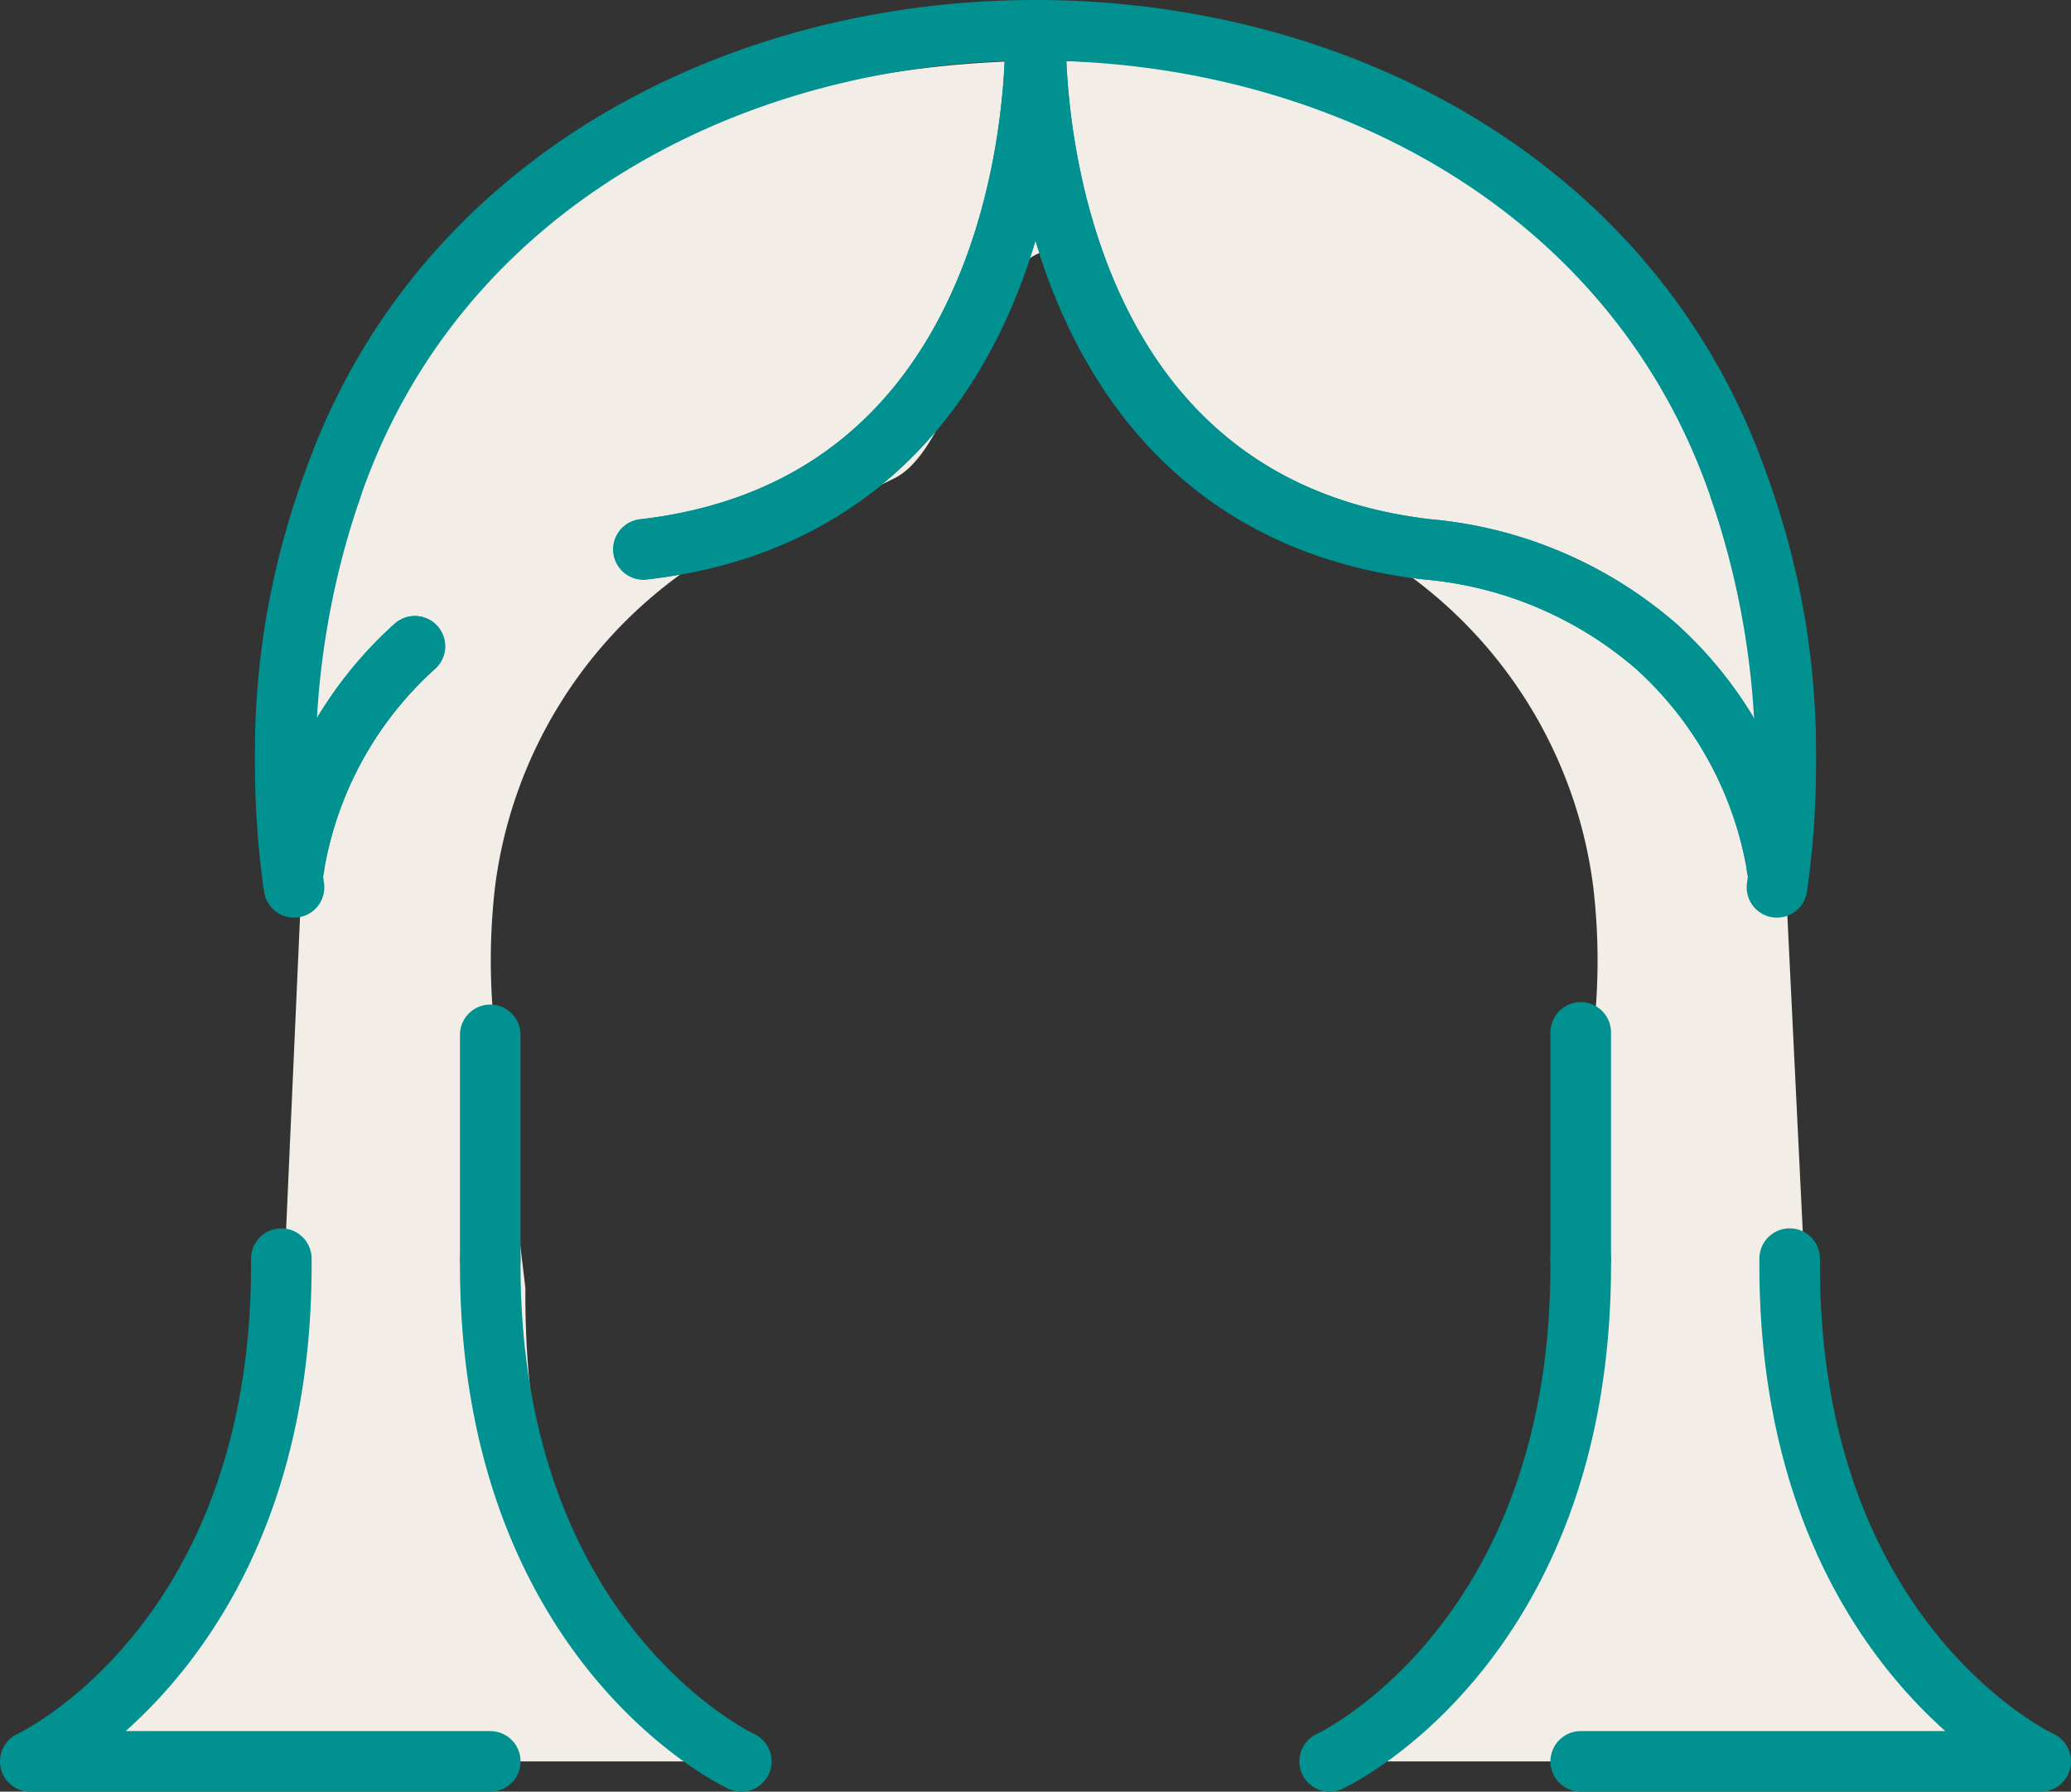 <svg xmlns="http://www.w3.org/2000/svg" viewBox="0 0 68.39 59.16"><rect x="0" y="0" width="68.39" height="59.16" fill="#333333" stroke="none"/><defs><style>.cls-1{fill:#f2eee7}.cls-2{fill:none;stroke:#009190;stroke-linecap:round;stroke-linejoin:round;stroke-width:2px}</style></defs><g id="Layer_2" data-name="Layer 2"><g id="Layer_1-2" data-name="Layer 1"><path class="cls-1" d="M34.77 8.26c-2.37.09-3.06 6.48-5.25 7.54s-4.56 2.63-7 3.13a15.08 15.08 0 00-6.17 10.33 21.22 21.22 0 000 4.91l1 8.36c-.09 12.74 7.18 15.63 7.18 15.63H1a14.45 14.45 0 008.2-12l.73-16.38c-.55-4.74.64-9 1.69-12.65C14.82 5.87 24.9 2 34.77 2"/><path class="cls-1" d="M34.19 8.26c2.37.09 3.06 6.48 5.25 7.54s4.56 2.63 7 3.13a15.08 15.08 0 016.17 10.33 20.68 20.68 0 010 4.91l-1 8.36c.09 12.74-7.18 15.63-7.18 15.63H68a14.47 14.47 0 01-8.2-12l-.8-16.4c.55-4.74-.64-9-1.69-12.65C54.14 5.87 44.07 2 34.19 2"/><path class="cls-2" d="M43.91 58.16s8.38-3.86 8.29-16.6m-27.72 16.6s-8.38-3.86-8.29-16.6m41.26-25.42a28.21 28.21 0 011.23 13.16"/><path class="cls-2" d="M34.2 1s-.58 15.58 12.94 17.14a13.31 13.31 0 017.55 3.2 12.62 12.62 0 014 7.32"/><path class="cls-2" d="M34.19 1C44.1 1 54 6.05 57.45 16.14a25.53 25.53 0 011.23 12.52"/><path class="cls-2" d="M34.2 1s-.58 15.58 12.94 17.14a13.31 13.31 0 017.55 3.2 12.62 12.62 0 014 7.32M10.94 16.14A28.21 28.21 0 009.71 29.3m3.99-7.96a12.56 12.56 0 00-4 7.32M34.19 1s.58 15.58-12.94 17.14M9.29 41.56C9.38 54.3 1 58.16 1 58.16h15.19m0-23.99v7.39m42.91 0c-.09 12.74 8.29 16.6 8.29 16.6H52.2m0-24.07v7.47"/><path class="cls-2" d="M34.19 1c-9.9 0-19.8 5.05-23.25 15.14a25.53 25.53 0 00-1.23 12.52m3.99-7.32a12.56 12.56 0 00-4 7.32M34.19 1s.58 15.58-12.94 17.14"/></g></g></svg>